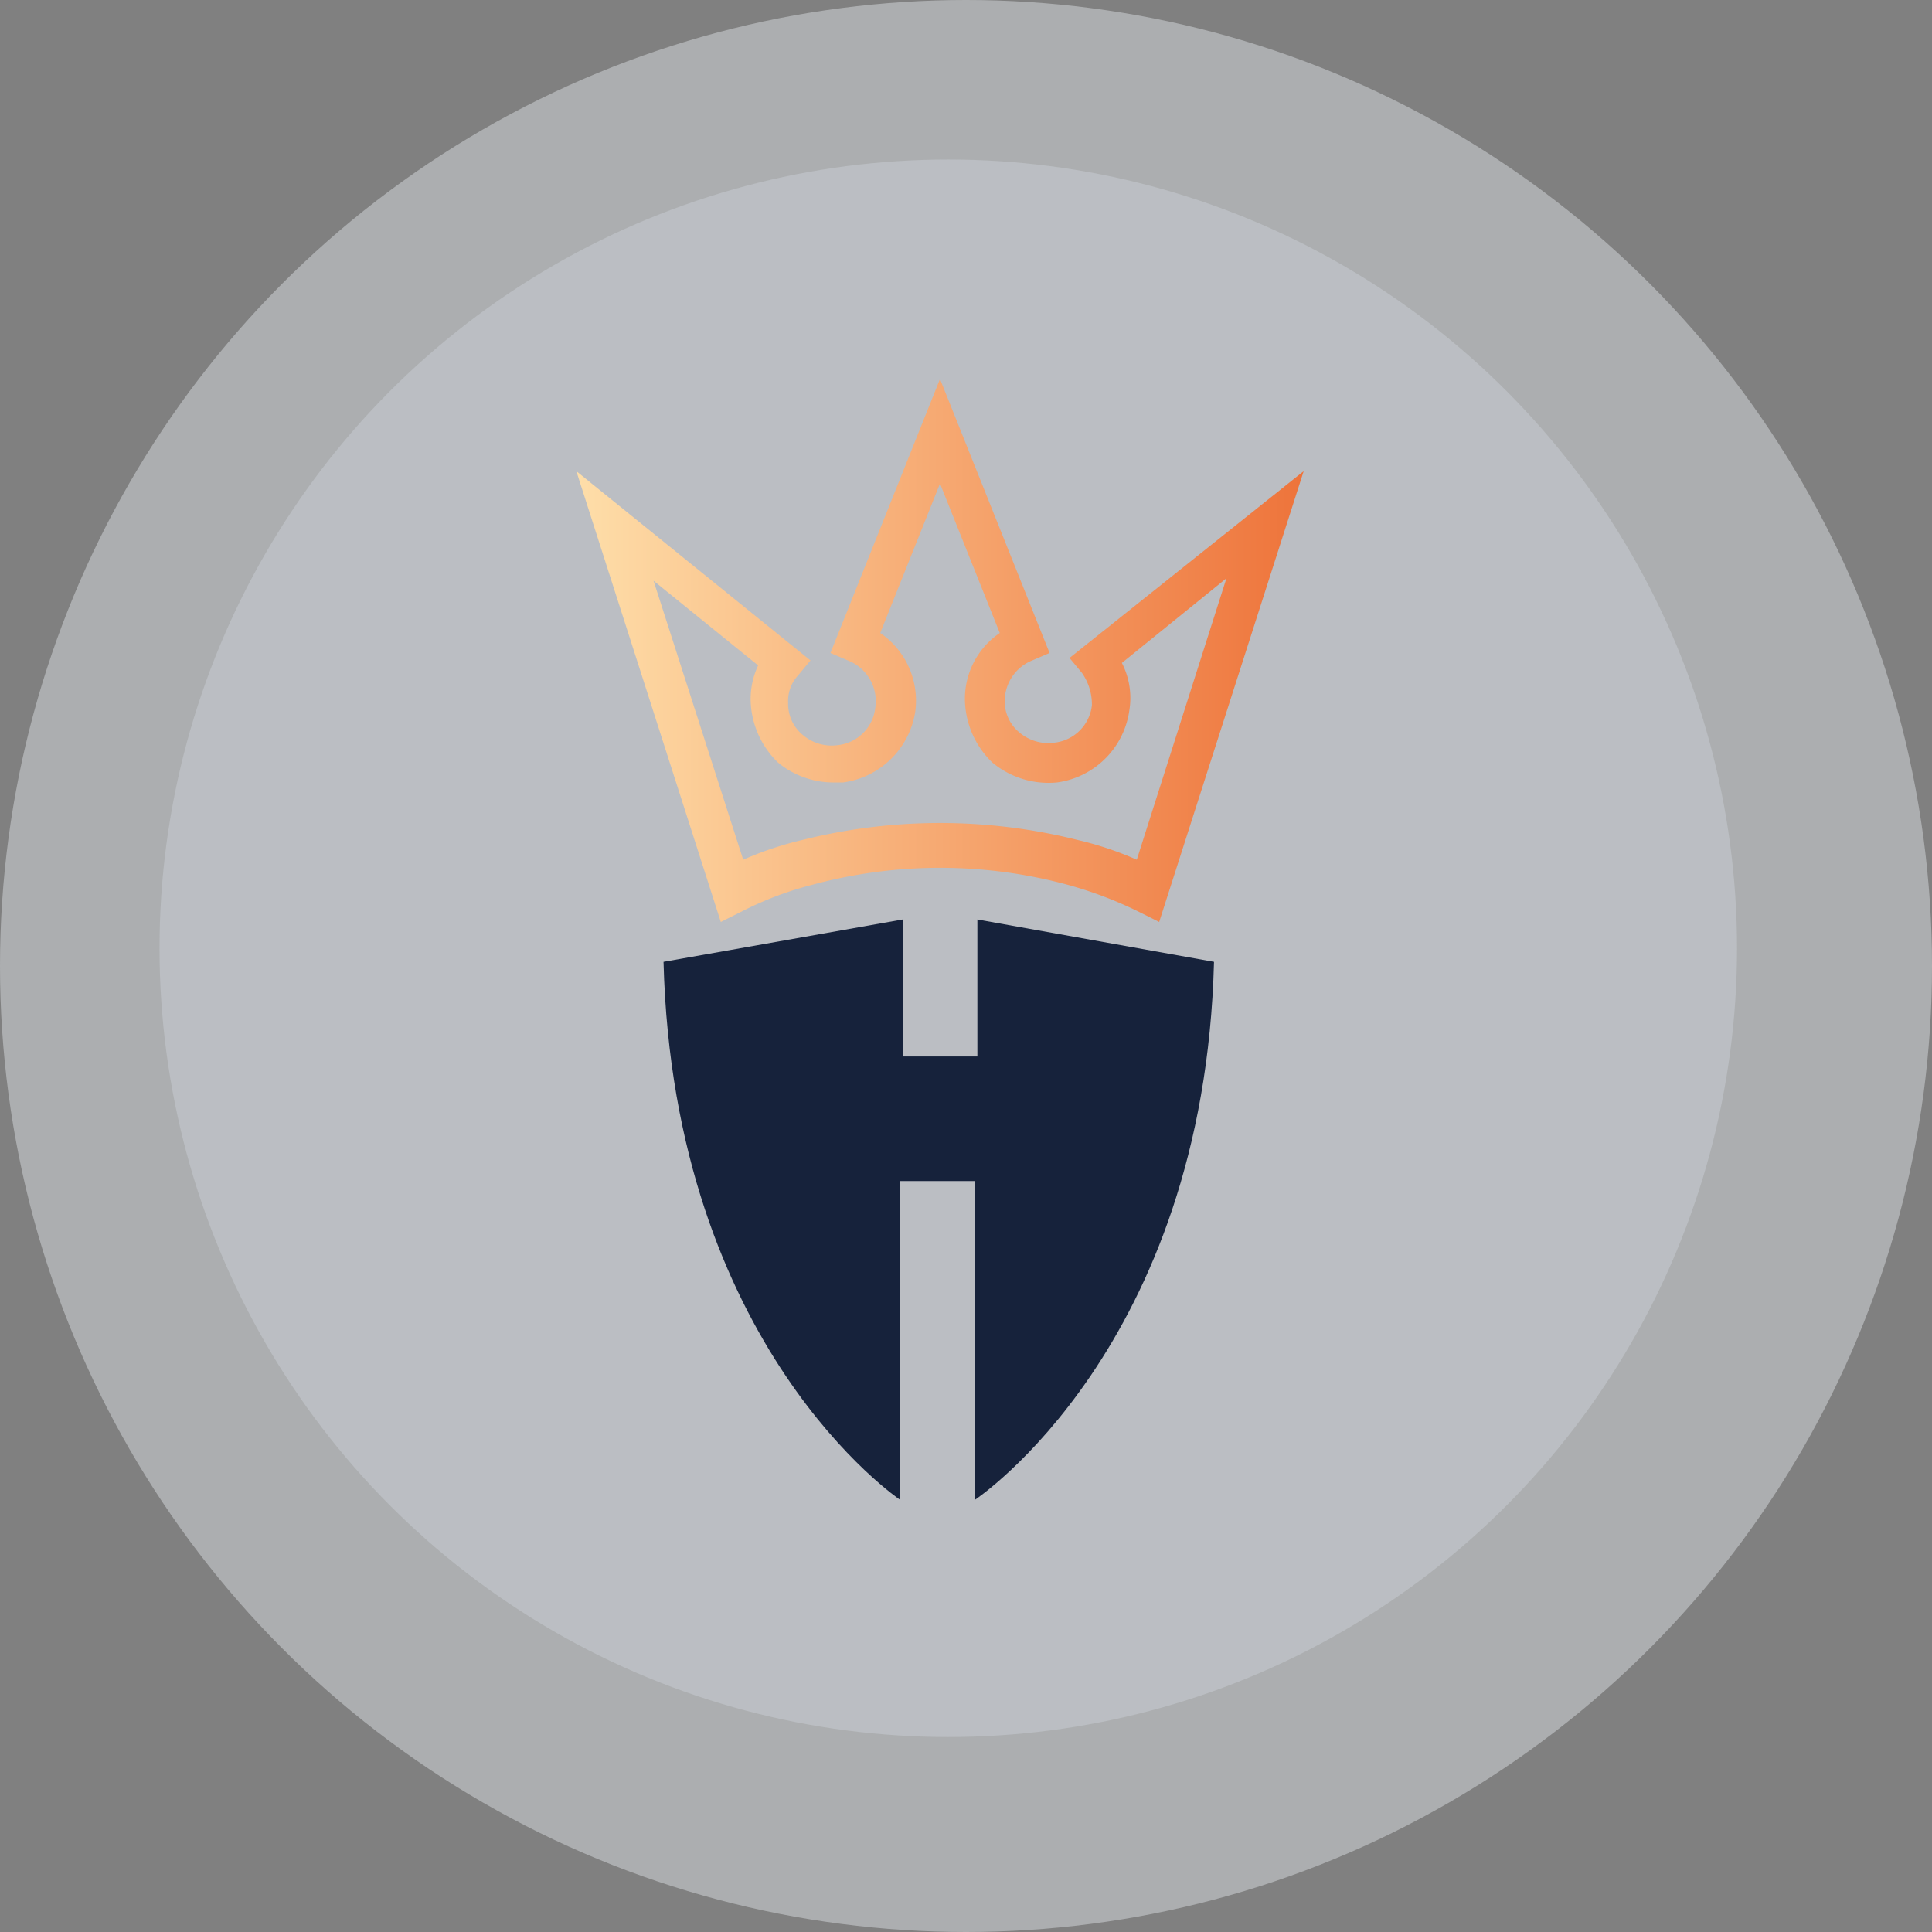 <svg xmlns="http://www.w3.org/2000/svg" xmlns:xlink="http://www.w3.org/1999/xlink" width="109" height="109" viewBox="0 0 109 109"><rect x="0" y="0" width="109" height="109" fill="#808080" stroke="none"/><defs><style>.a{fill:#eef3f9;opacity:0.4;}.b{fill:#dce5ee;opacity:0.3;}.c{fill:#16223b;}.d{fill:url(#a);}</style><linearGradient id="a" y1="0.498" x2="0.998" y2="0.498" gradientUnits="objectBoundingBox"><stop offset="0" stop-color="#fedea9"/><stop offset="1" stop-color="#ee743b"/></linearGradient></defs><g transform="translate(-667 -231)"><g transform="translate(-2.42 11.58)"><g transform="translate(669 219)"><g transform="translate(0.42 0.42)"><circle class="a" cx="54.5" cy="54.5" r="54.5"/><circle class="b" cx="44.5" cy="44.5" r="44.5" transform="translate(9 9)"/></g></g><g transform="translate(701.936 240.801)"><path class="c" d="M17.707,0V7.729H13.491V0L0,2.389C.562,24.171,13.35,32.743,13.35,32.743V14.756h4.216V32.743S30.495,24.171,31.057,2.389Z" transform="translate(4.919 30.495)"/><path class="d" d="M15.037,22.766a4.774,4.774,0,0,0,4.075-3.935,4.617,4.617,0,0,0-1.967-4.5L20.517,5.9l3.373,8.432a4.481,4.481,0,0,0-1.967,3.794,5.032,5.032,0,0,0,1.546,3.513,4.954,4.954,0,0,0,3.654,1.124A4.77,4.77,0,0,0,31.2,18.69a4.328,4.328,0,0,0-.422-2.67l5.9-4.778-5.059,15.88A18.961,18.961,0,0,0,28.246,26a31.963,31.963,0,0,0-15.458,0,18.961,18.961,0,0,0-3.373,1.124L4.356,11.383l5.9,4.778a4.488,4.488,0,0,0-.422,1.967,5.032,5.032,0,0,0,1.546,3.513,4.911,4.911,0,0,0,3.092,1.124Zm-.7-7.308.984.422a2.465,2.465,0,0,1,1.546,2.67,2.39,2.39,0,0,1-2.108,2.108,2.518,2.518,0,0,1-1.967-.562,2.266,2.266,0,0,1-.843-1.827,2.113,2.113,0,0,1,.562-1.546l.7-.843L0,5.2,8.151,30.635l1.124-.562a19.081,19.081,0,0,1,4.075-1.546,27.55,27.55,0,0,1,14.334,0,22.517,22.517,0,0,1,4.075,1.546l1.124.562L41.035,5.2l-13.21,10.54.7.843a3.091,3.091,0,0,1,.562,1.827,2.39,2.39,0,0,1-2.108,2.108,2.518,2.518,0,0,1-1.967-.562,2.266,2.266,0,0,1-.843-1.827,2.474,2.474,0,0,1,1.546-2.248l.984-.422L20.517,0Z" transform="translate(0 0)"/></g></g></g></svg>